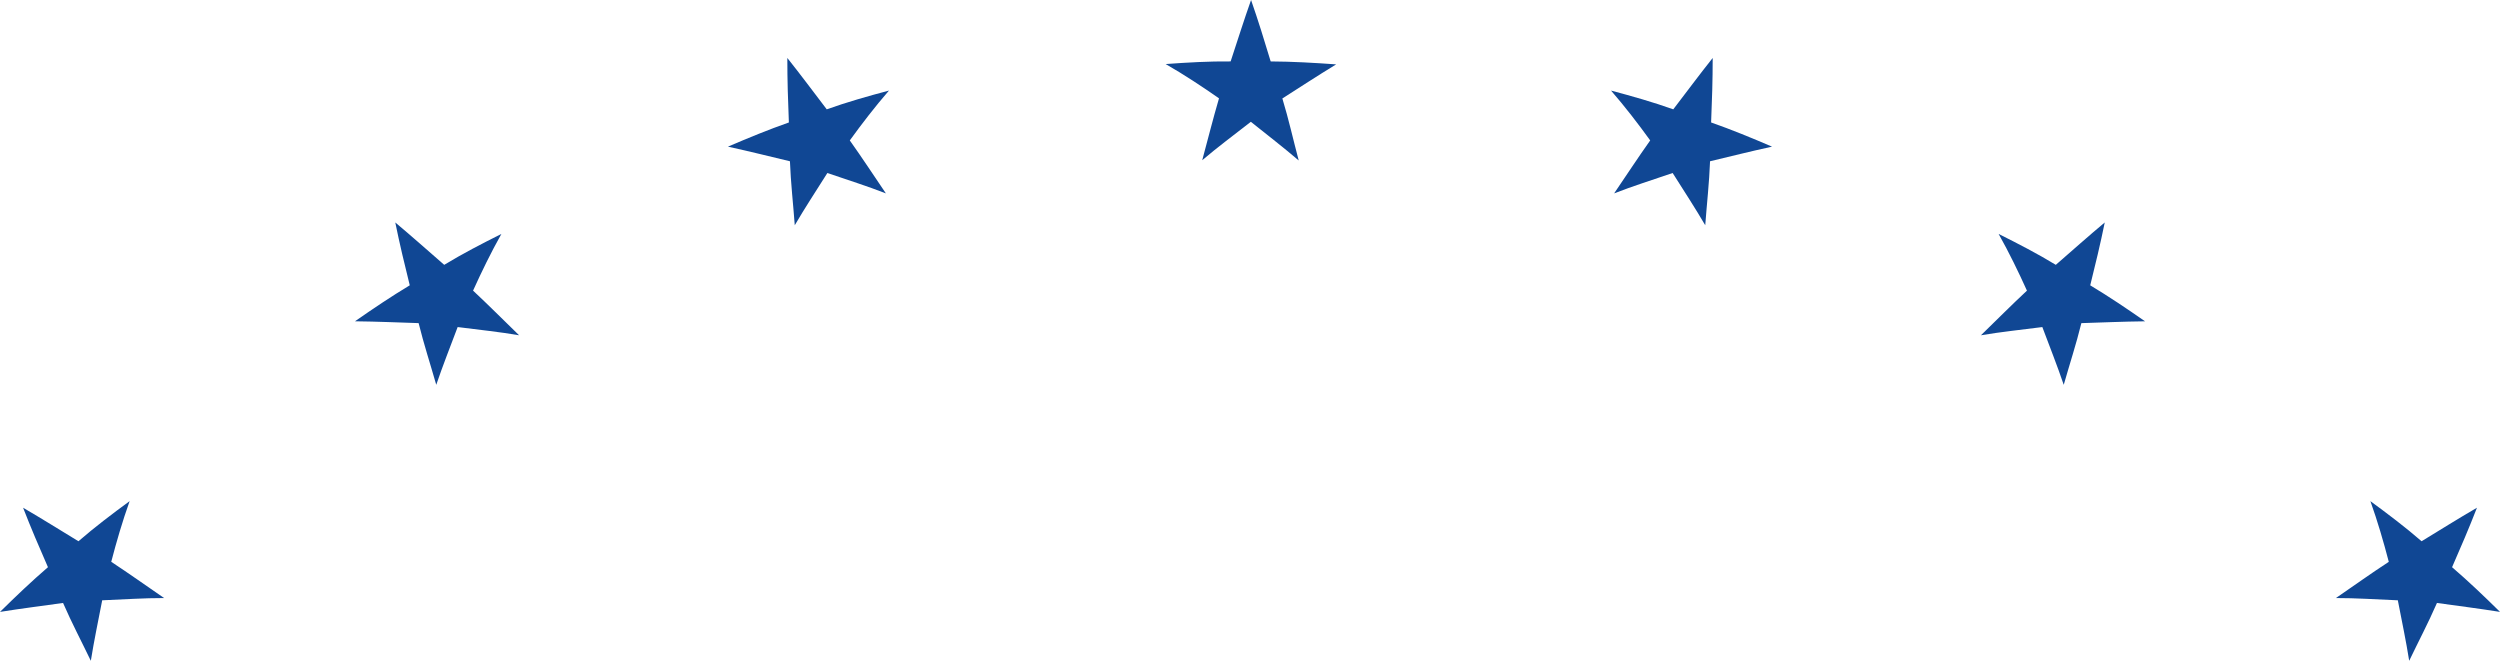<svg version="1.1" id="图层_1" x="0px" y="0px" width="140.98px" height="37.264px" viewBox="0 0 140.98 37.264" enable-background="new 0 0 140.98 37.264" xml:space="preserve" xmlns="http://www.w3.org/2000/svg" xmlns:xlink="http://www.w3.org/1999/xlink" xmlns:xml="http://www.w3.org/XML/1998/namespace">
  <path fill="#104794" d="M71.656,3.464C71.31,2.311,70.951,1.154,70.55,0c-0.408,1.153-0.771,2.309-1.152,3.464
	c-1.199-0.013-2.433,0.059-3.664,0.148c1.052,0.606,2.055,1.267,3.008,1.934c-0.339,1.156-0.632,2.327-0.946,3.489
	c0.863-0.736,1.776-1.412,2.742-2.167c0.93,0.744,1.841,1.445,2.7,2.182c-0.31-1.167-0.567-2.329-0.923-3.498
	c0.944-0.6,1.949-1.261,3.034-1.922C74.083,3.54,72.885,3.471,71.656,3.464z" class="color c1"/>
  <path fill="#104794" d="M96.582,3.269C95.82,4.227,95.1,5.199,94.359,6.166c-1.129-0.404-2.315-0.74-3.51-1.059
	c0.795,0.917,1.526,1.868,2.209,2.812c-0.697,0.98-1.356,1.992-2.035,2.987c1.058-0.414,2.142-0.753,3.301-1.15
	c0.636,1.008,1.267,1.968,1.838,2.946c0.089-1.204,0.226-2.388,0.271-3.608c1.088-0.258,2.254-0.554,3.496-0.824
	c-1.166-0.5-2.276-0.957-3.436-1.364C96.544,5.701,96.583,4.491,96.582,3.269z" class="color c1"/>
  <path fill="#104794" d="M118.691,12.545c-0.938,0.784-1.842,1.592-2.76,2.39c-1.023-0.624-2.121-1.191-3.225-1.743
	c0.594,1.059,1.118,2.138,1.597,3.198c-0.881,0.821-1.731,1.678-2.595,2.517c1.117-0.192,2.248-0.306,3.463-0.463
	c0.419,1.115,0.844,2.185,1.207,3.257c0.33-1.161,0.703-2.293,0.994-3.479c1.118-0.034,2.318-0.088,3.59-0.103
	c-1.042-0.726-2.037-1.396-3.09-2.029C118.164,14.92,118.447,13.742,118.691,12.545z" class="color c1"/>
  <path fill="#104794" d="M139.681,28.631c-1.059,0.615-2.084,1.258-3.123,1.891c-0.906-0.787-1.891-1.531-2.887-2.262
	c0.408,1.144,0.744,2.295,1.037,3.422c-1.007,0.66-1.99,1.362-2.982,2.043c1.134-0.002,2.269,0.077,3.492,0.127
	c0.226,1.17,0.465,2.295,0.641,3.412c0.521-1.088,1.078-2.141,1.566-3.262c1.107,0.156,2.301,0.304,3.556,0.504
	c-0.903-0.889-1.771-1.719-2.704-2.521C138.761,30.883,139.238,29.77,139.681,28.631z" class="color c1"/>
  <path fill="#104794" d="M46.622,6.166c-0.739-0.967-1.46-1.939-2.223-2.897c-0.001,1.223,0.037,2.433,0.087,3.637
	c-1.158,0.407-2.269,0.864-3.436,1.364c1.242,0.271,2.408,0.565,3.496,0.824c0.047,1.221,0.183,2.404,0.272,3.608
	c0.571-0.979,1.203-1.938,1.839-2.946c1.158,0.397,2.243,0.737,3.3,1.15C49.281,9.911,48.62,8.9,47.922,7.919
	c0.683-0.943,1.415-1.895,2.209-2.812C48.939,5.425,47.75,5.761,46.622,6.166z" class="color c1"/>
  <path fill="#104794" d="M28.275,13.192c-1.104,0.552-2.2,1.12-3.225,1.743c-0.919-0.798-1.821-1.605-2.76-2.39
	c0.244,1.197,0.525,2.375,0.817,3.544c-1.053,0.633-2.048,1.304-3.09,2.029c1.271,0.014,2.473,0.068,3.59,0.103
	c0.292,1.187,0.664,2.318,0.994,3.479c0.363-1.072,0.788-2.142,1.207-3.257c1.216,0.157,2.346,0.271,3.464,0.463
	c-0.863-0.839-1.715-1.695-2.595-2.517C27.157,15.329,27.681,14.25,28.275,13.192z" class="color c1"/>
  <path fill="#104794" d="M7.31,28.26c-0.996,0.729-1.979,1.475-2.886,2.262c-1.04-0.633-2.065-1.274-3.123-1.891
	c0.443,1.139,0.919,2.252,1.403,3.354c-0.932,0.802-1.8,1.632-2.704,2.521c1.254-0.2,2.448-0.348,3.556-0.504
	c0.487,1.121,1.044,2.174,1.566,3.262c0.177-1.117,0.415-2.242,0.641-3.412c1.224-0.05,2.358-0.129,3.492-0.127
	c-0.993-0.681-1.977-1.383-2.982-2.043C6.566,30.555,6.902,29.403,7.31,28.26z" class="color c1"/>
</svg>